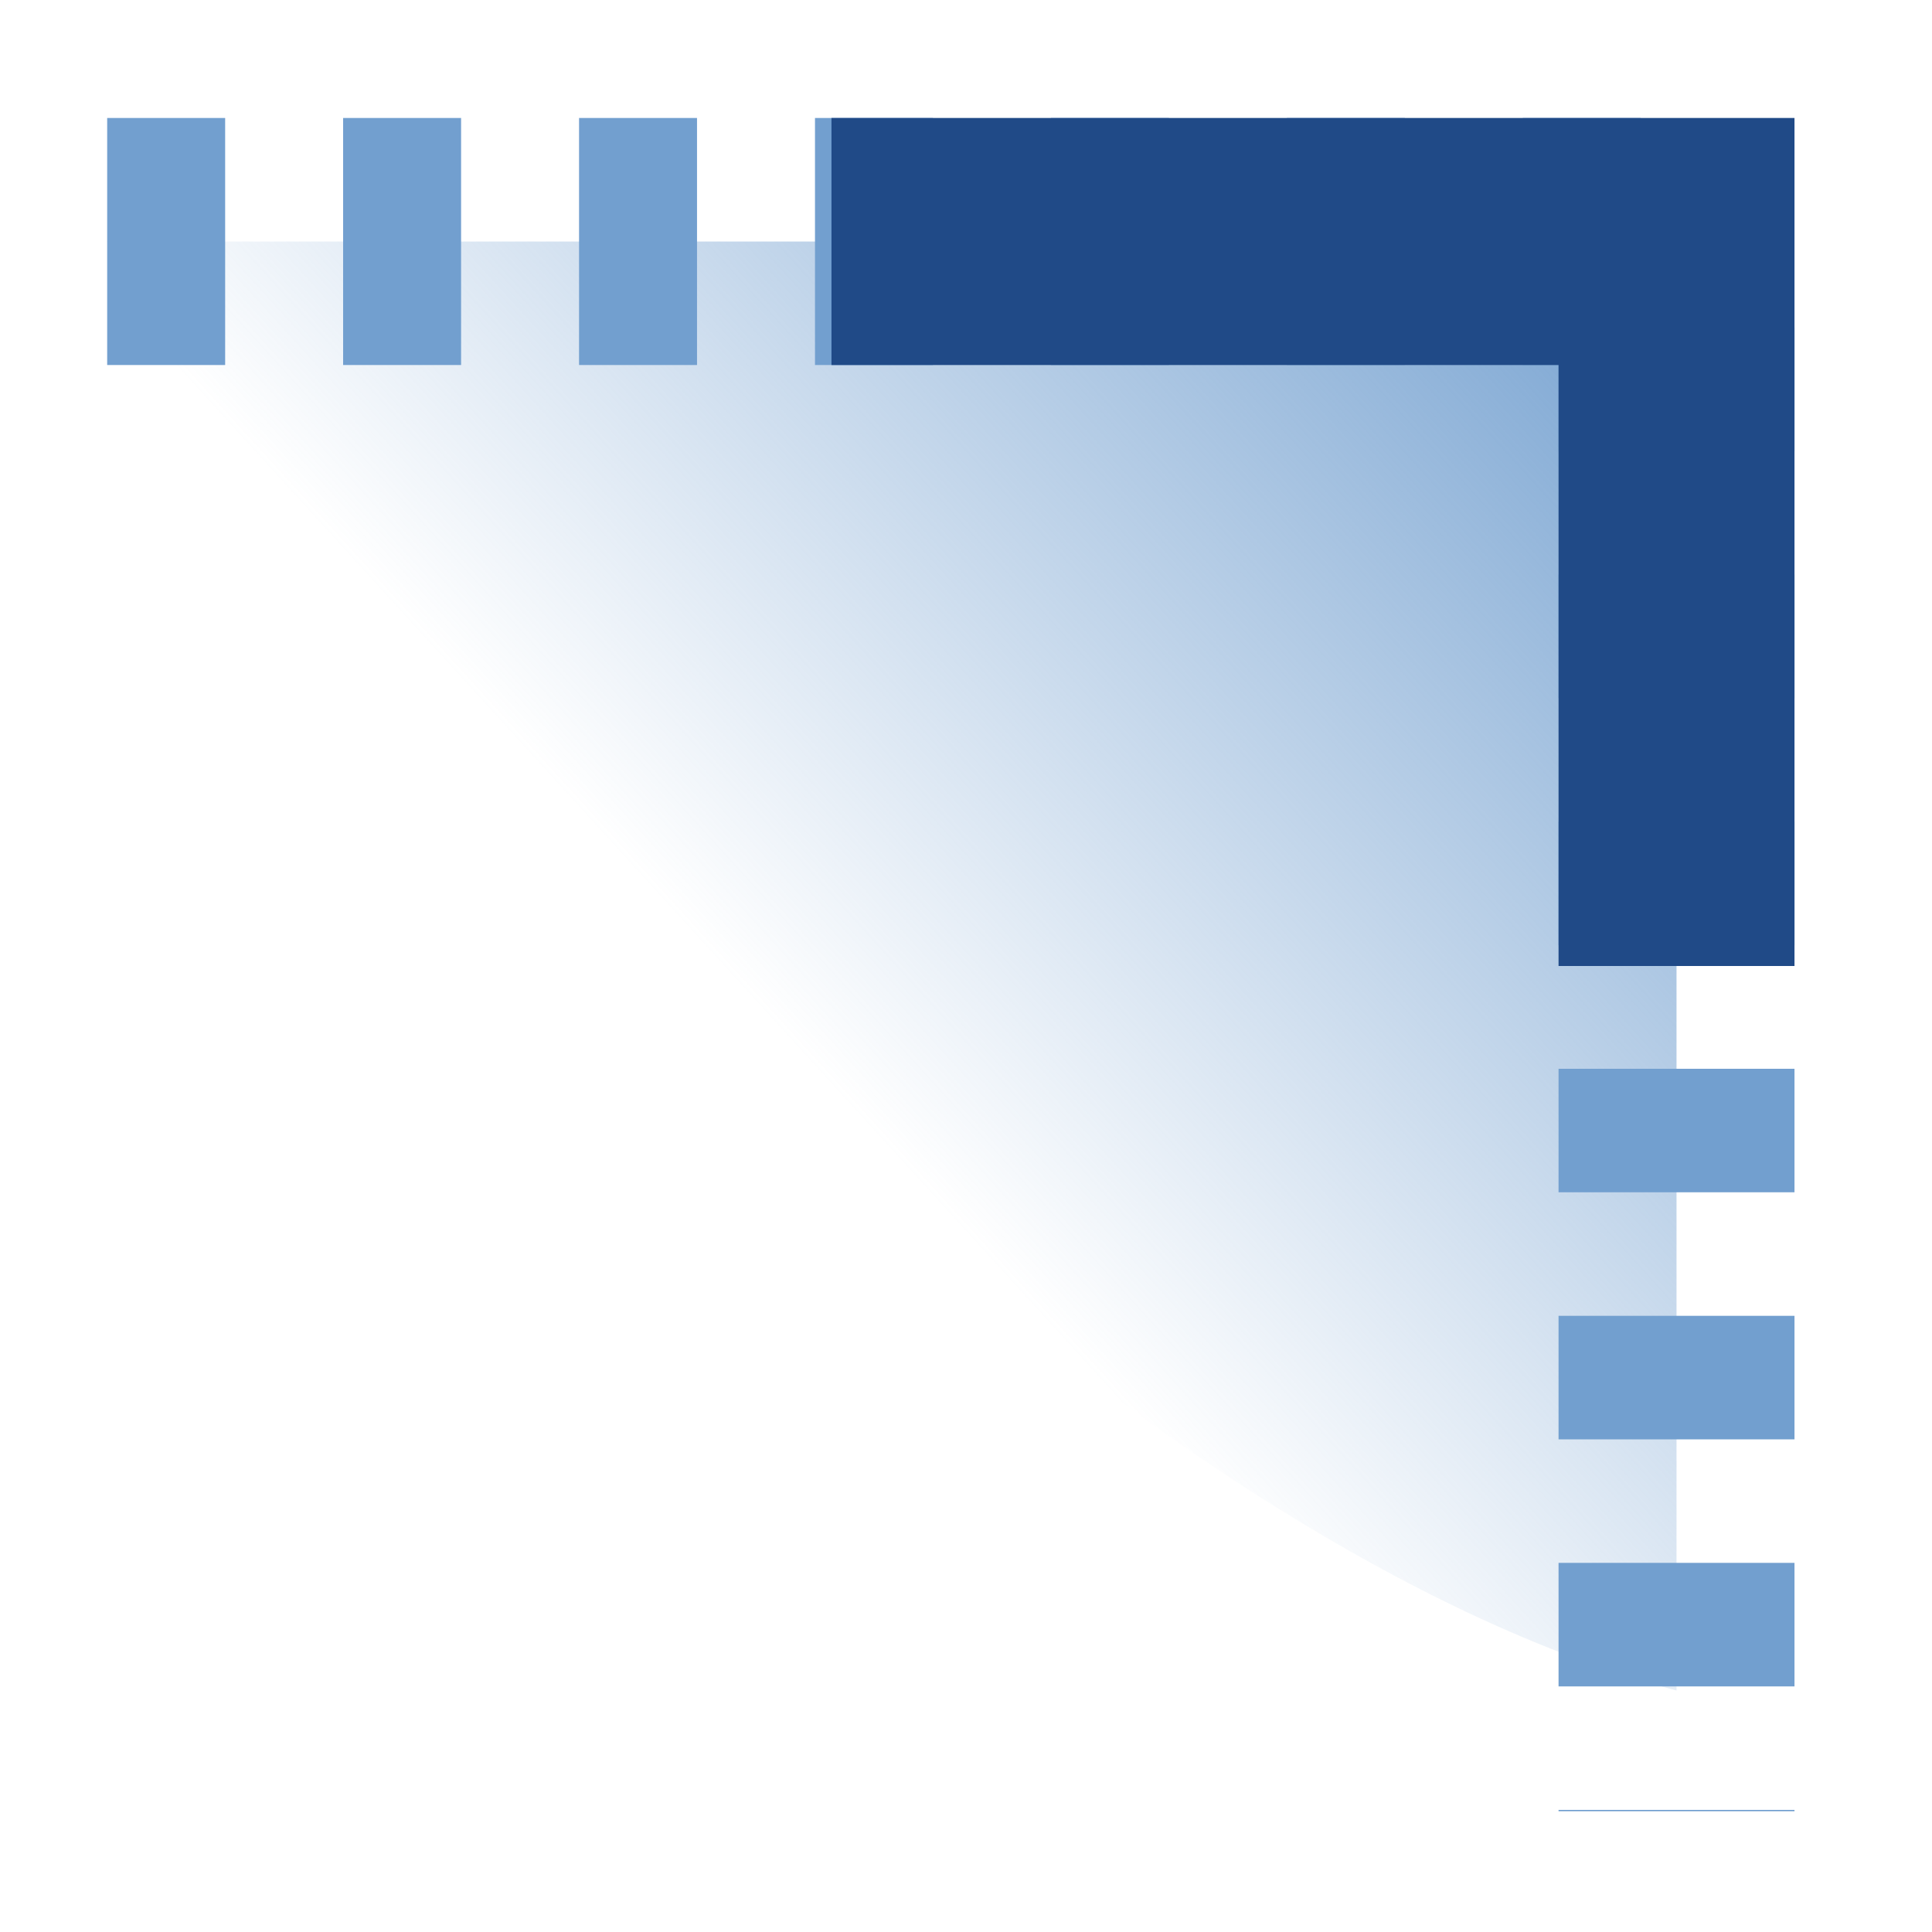 <?xml version="1.0" encoding="UTF-8" standalone="no"?>
<svg
   xmlns:dc="http://purl.org/dc/elements/1.1/"
   xmlns:cc="http://creativecommons.org/ns#"
   xmlns:rdf="http://www.w3.org/1999/02/22-rdf-syntax-ns#"
   xmlns:svg="http://www.w3.org/2000/svg"
   xmlns="http://www.w3.org/2000/svg"
   xmlns:xlink="http://www.w3.org/1999/xlink"
   xmlns:sodipodi="http://sodipodi.sourceforge.net/DTD/sodipodi-0.dtd"
   xmlns:inkscape="http://www.inkscape.org/namespaces/inkscape"
   id="svg1"
   width="16"
   height="16"
   version="1.1"
   sodipodi:docname="rectangle-make-corners-sharp.svg"
   viewBox="0 0 16 16">
  <sodipodi:namedview
     pagecolor="#ffffff"
     bordercolor="#666666"
     inkscape:document-rotation="0"
     borderopacity="1"
     objecttolerance="10"
     gridtolerance="10"
     guidetolerance="10"
     inkscape:pageopacity="0"
     inkscape:pageshadow="2"
     inkscape:window-width="640"
     inkscape:window-height="480"
     id="namedview24"
     showgrid="false" />
  <defs
     id="defs3">
    <linearGradient
       id="linearGradient11360"
       inkscape:collect="always">
      <stop
         id="stop11362"
         offset="0"
         style="stop-color:#729fcf;stop-opacity:1;" />
      <stop
         id="stop11364"
         offset="1"
         style="stop-color:#729fcf;stop-opacity:0;" />
    </linearGradient>
    <linearGradient
       gradientUnits="userSpaceOnUse"
       id="linearGradient11366"
       inkscape:collect="always"
       x1="513.906"
       x2="506.578"
       xlink:href="#linearGradient11360"
       y1="122"
       y2="129" />
  </defs>
  <g
     id="squared_corner"
     style="display:inline"
     transform="matrix(0.955,0,0,1,-476.896,-120)">
    <rect
       height="16"
       id="rect9657"
       style="opacity:0.332;fill:none;fill-opacity:1;stroke:none"
       width="16.75"
       x="499.25"
       y="120" />
    <g
       id="g9659">
      <path
         d="m 500.297,122 c 2.175,4.256 8.544,10.719 13.609,12 v -12 z"
         id="path9661"
         inkscape:connector-curvature="0"
         sodipodi:nodetypes="cccc"
         style="display:inline;overflow:visible;visibility:visible;opacity:1;fill:url(#linearGradient11366);fill-opacity:1;fill-rule:nonzero;stroke:none;stroke-width:1.023;stroke-linecap:round;stroke-linejoin:round;stroke-miterlimit:4;stroke-dasharray:none;stroke-dashoffset:0;stroke-opacity:1;marker:none;marker-start:none;marker-mid:none;marker-end:none;enable-background:accumulate" />
      <path
         d="m 500.297,122 h 13.609 v 13"
         id="path9663"
         inkscape:connector-curvature="0"
         sodipodi:nodetypes="ccc"
         style="display:inline;fill:none;fill-opacity:1;fill-rule:evenodd;stroke:#729fcf;stroke-width:2.046;stroke-linecap:butt;stroke-linejoin:round;stroke-miterlimit:0;stroke-dasharray:1.023, 1.023;stroke-dashoffset:0;stroke-opacity:1;marker:none;marker-start:none;marker-mid:none;marker-end:none" />
      <path
         d="m 513.906,128 v -6 h -7.328"
         id="path9665"
         inkscape:connector-curvature="0"
         sodipodi:nodetypes="ccc"
         style="display:inline;fill:none;fill-opacity:0.702;fill-rule:evenodd;stroke:#204a87;stroke-width:2.046;stroke-linecap:butt;stroke-linejoin:miter;stroke-miterlimit:1.5;stroke-dasharray:none;stroke-dashoffset:0;stroke-opacity:1;marker:none;marker-start:none;marker-mid:none;marker-end:none" />
    </g>
  </g>
</svg>
